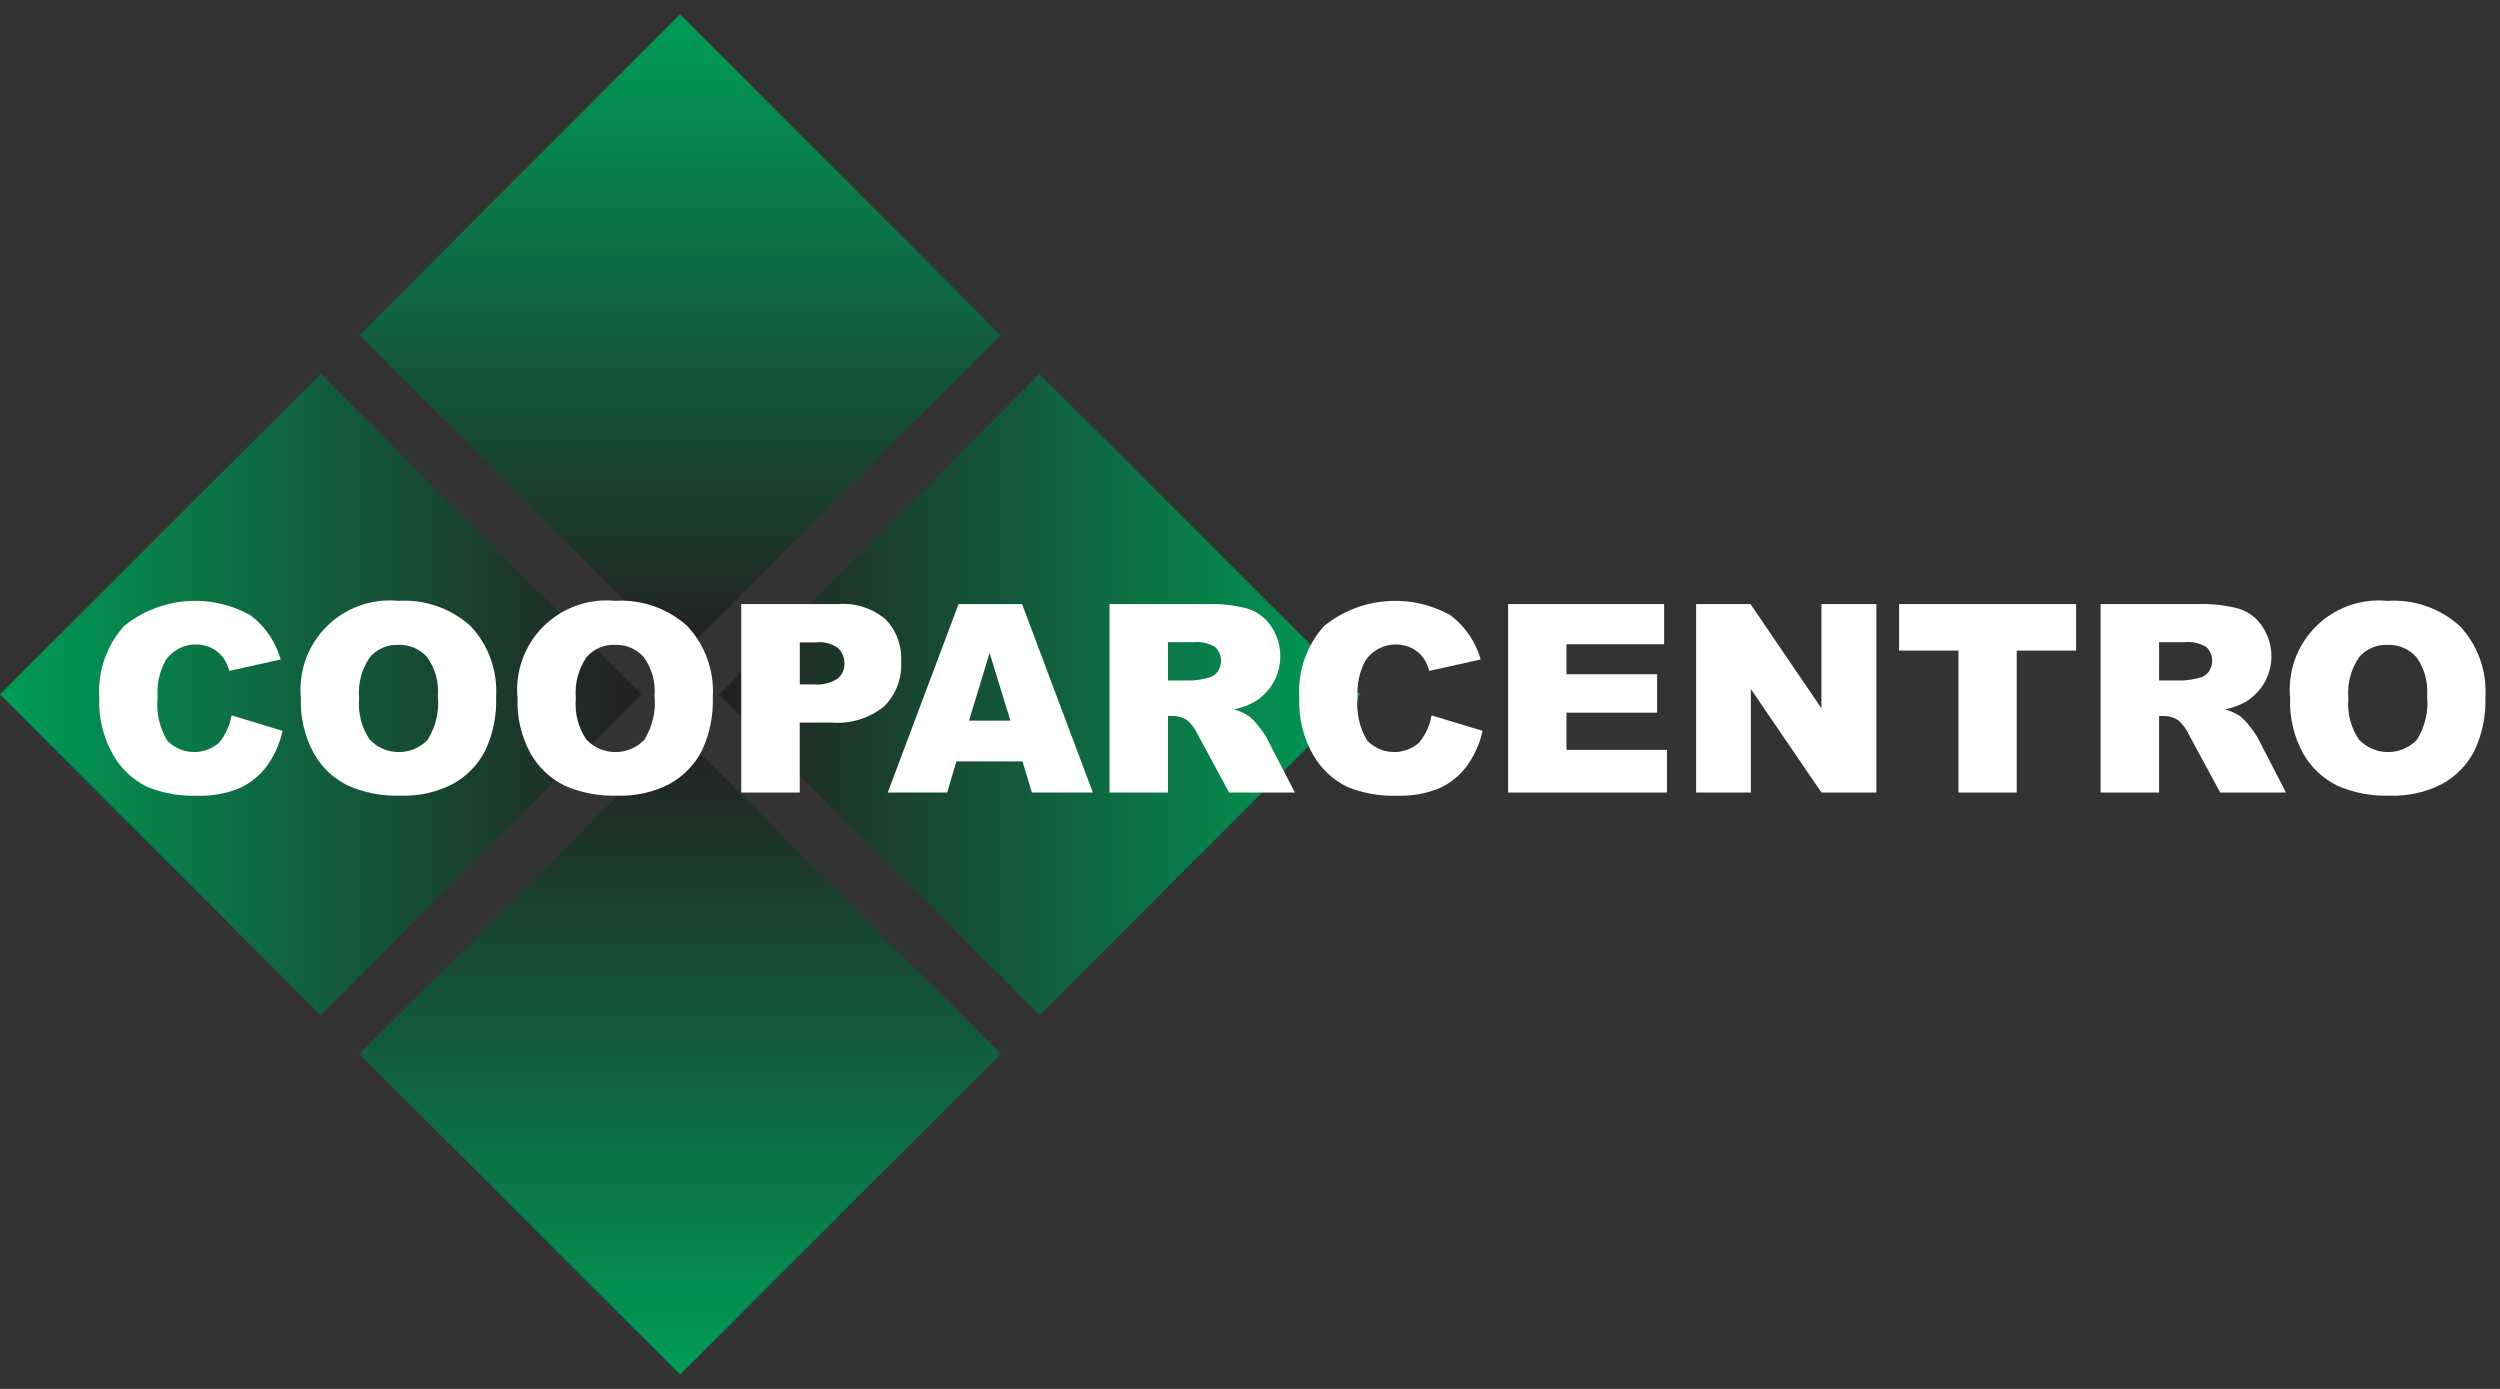 <svg width="171" height="95" viewBox="0 0 171 95" fill="none" xmlns="http://www.w3.org/2000/svg">
<rect x="0" y="0" width="171" height="95" fill="#333333" stroke="none"/>
<path d="M24.588 72.09L46.52 94.022L68.452 72.09L46.52 50.158L24.588 72.09Z" fill="url(#paint0_linear)"/>
<path d="M71.108 25.572L49.176 47.504L71.108 69.436L93.045 47.501L71.108 25.572Z" fill="url(#paint1_linear)"/>
<path d="M0 47.501L21.932 69.433L43.864 47.501L21.932 25.572L0 47.501Z" fill="url(#paint2_linear)"/>
<path d="M24.588 22.914L46.52 44.846L68.452 22.914L46.52 0.982L24.588 22.914Z" fill="url(#paint3_linear)"/>
<path d="M15.838 48.933L19.328 49.988C19.136 50.874 18.758 51.71 18.22 52.441C17.73 53.086 17.084 53.597 16.343 53.927C15.437 54.29 14.466 54.46 13.49 54.427C12.315 54.469 11.145 54.261 10.057 53.816C9.096 53.342 8.295 52.594 7.757 51.668C7.069 50.474 6.733 49.109 6.79 47.732C6.731 46.84 6.851 45.946 7.143 45.102C7.435 44.257 7.893 43.48 8.49 42.816C9.693 41.845 11.159 41.256 12.699 41.125C14.239 40.995 15.783 41.328 17.132 42.083C18.132 42.84 18.858 43.901 19.202 45.107L15.685 45.889C15.602 45.583 15.472 45.292 15.298 45.027C15.085 44.732 14.804 44.492 14.48 44.327C13.94 44.068 13.325 44.011 12.746 44.166C12.168 44.32 11.664 44.676 11.324 45.17C10.904 45.946 10.715 46.827 10.779 47.708C10.677 48.731 10.905 49.761 11.43 50.646C11.888 51.126 12.514 51.41 13.177 51.438C13.84 51.467 14.488 51.237 14.986 50.799C15.429 50.262 15.723 49.618 15.838 48.933Z" fill="white"/>
<path d="M20.581 47.771C20.492 46.875 20.603 45.969 20.905 45.121C21.208 44.272 21.695 43.501 22.332 42.863C22.968 42.225 23.738 41.736 24.586 41.431C25.433 41.125 26.338 41.012 27.235 41.098C28.136 41.04 29.038 41.163 29.89 41.46C30.741 41.757 31.525 42.221 32.193 42.826C32.797 43.473 33.263 44.235 33.562 45.067C33.861 45.899 33.988 46.784 33.934 47.666C33.984 48.945 33.723 50.216 33.175 51.372C32.68 52.324 31.914 53.107 30.974 53.623C29.869 54.193 28.635 54.468 27.391 54.423C26.151 54.466 24.918 54.229 23.782 53.728C22.807 53.244 22 52.477 21.465 51.528C20.839 50.378 20.533 49.081 20.581 47.771ZM24.563 47.789C24.476 48.778 24.732 49.767 25.288 50.589C25.544 50.857 25.85 51.071 26.19 51.218C26.529 51.364 26.895 51.441 27.265 51.442C27.635 51.444 28.002 51.371 28.343 51.227C28.683 51.084 28.992 50.873 29.249 50.607C29.808 49.712 30.054 48.657 29.95 47.607C30.029 46.662 29.769 45.719 29.215 44.948C28.967 44.669 28.659 44.449 28.315 44.303C27.971 44.158 27.598 44.091 27.224 44.108C26.859 44.095 26.494 44.165 26.159 44.313C25.824 44.46 25.527 44.682 25.291 44.961C24.728 45.792 24.471 46.791 24.563 47.789Z" fill="white"/>
<path d="M35.401 47.771C35.312 46.875 35.423 45.969 35.726 45.121C36.029 44.272 36.516 43.501 37.152 42.863C37.788 42.225 38.558 41.736 39.406 41.431C40.254 41.125 41.159 41.012 42.056 41.098C42.956 41.04 43.858 41.163 44.71 41.46C45.562 41.756 46.345 42.221 47.014 42.826C47.617 43.473 48.083 44.235 48.382 45.067C48.681 45.899 48.808 46.784 48.755 47.666C48.804 48.945 48.543 50.216 47.995 51.372C47.5 52.324 46.735 53.107 45.795 53.623C44.689 54.193 43.455 54.468 42.212 54.423C40.972 54.466 39.738 54.229 38.603 53.728C37.627 53.244 36.82 52.477 36.286 51.528C35.659 50.378 35.353 49.081 35.401 47.771ZM39.384 47.789C39.297 48.778 39.553 49.767 40.109 50.589C40.364 50.857 40.67 51.071 41.01 51.218C41.35 51.364 41.715 51.441 42.086 51.442C42.455 51.444 42.822 51.371 43.163 51.227C43.504 51.084 43.812 50.873 44.07 50.607C44.629 49.712 44.875 48.657 44.77 47.607C44.85 46.662 44.589 45.719 44.036 44.948C43.787 44.669 43.48 44.449 43.135 44.303C42.791 44.158 42.418 44.091 42.045 44.108C41.679 44.095 41.315 44.165 40.98 44.312C40.645 44.46 40.348 44.682 40.111 44.961C39.55 45.792 39.295 46.791 39.388 47.789H39.384Z" fill="white"/>
<path d="M50.701 41.318H57.321C58.494 41.228 59.656 41.597 60.561 42.347C60.935 42.733 61.223 43.193 61.409 43.697C61.594 44.202 61.672 44.739 61.638 45.275C61.67 45.838 61.582 46.401 61.379 46.927C61.177 47.453 60.865 47.93 60.464 48.326C59.453 49.136 58.172 49.529 56.881 49.426H54.701V54.209H50.701V41.318ZM54.701 46.813H55.677C56.246 46.868 56.817 46.727 57.295 46.413C57.445 46.289 57.565 46.132 57.646 45.955C57.727 45.777 57.766 45.584 57.761 45.389C57.766 45.2 57.733 45.011 57.664 44.834C57.596 44.658 57.493 44.497 57.361 44.36C56.928 44.027 56.383 43.876 55.84 43.938H54.706V46.813H54.701Z" fill="white"/>
<path d="M69.937 52.081H65.416L64.788 54.209H60.721L65.565 41.32H69.909L74.752 54.209H70.582L69.937 52.081ZM69.111 49.294L67.689 44.661L66.281 49.294H69.111Z" fill="white"/>
<path d="M75.891 54.208V41.319H82.529C83.48 41.285 84.431 41.391 85.351 41.636C85.992 41.839 86.546 42.253 86.925 42.81C87.21 43.219 87.407 43.683 87.505 44.172C87.603 44.661 87.6 45.165 87.495 45.652C87.391 46.14 87.187 46.601 86.896 47.006C86.606 47.412 86.236 47.753 85.808 48.01C85.37 48.251 84.898 48.423 84.408 48.52C84.774 48.627 85.124 48.787 85.445 48.995C85.683 49.195 85.896 49.423 86.082 49.673C86.293 49.921 86.48 50.189 86.64 50.473L88.569 54.208H84.069L81.94 50.269C81.77 49.892 81.525 49.554 81.219 49.276C80.933 49.076 80.591 48.971 80.243 48.976H79.891V54.207H75.891V54.208ZM79.891 46.542H81.567C81.923 46.515 82.276 46.456 82.622 46.366C82.879 46.317 83.109 46.175 83.268 45.966C83.453 45.712 83.54 45.399 83.514 45.086C83.487 44.772 83.348 44.479 83.123 44.26C82.677 43.99 82.155 43.872 81.637 43.926H79.887L79.891 46.542Z" fill="white"/>
<path d="M97.918 48.933L101.408 49.988C101.216 50.874 100.838 51.71 100.3 52.441C99.81 53.086 99.164 53.597 98.423 53.927C97.517 54.29 96.546 54.46 95.57 54.427C94.395 54.469 93.225 54.261 92.137 53.816C91.176 53.342 90.376 52.594 89.837 51.668C89.149 50.474 88.814 49.109 88.87 47.732C88.811 46.84 88.931 45.946 89.223 45.102C89.515 44.257 89.973 43.48 90.57 42.816C91.773 41.845 93.239 41.256 94.779 41.125C96.319 40.995 97.863 41.328 99.212 42.083C100.212 42.84 100.938 43.901 101.282 45.107L97.765 45.889C97.682 45.583 97.552 45.292 97.378 45.027C97.165 44.732 96.885 44.492 96.56 44.327C96.02 44.068 95.405 44.011 94.827 44.166C94.248 44.32 93.744 44.676 93.404 45.17C92.984 45.946 92.795 46.827 92.859 47.708C92.757 48.731 92.985 49.761 93.509 50.646C93.967 51.126 94.593 51.41 95.256 51.438C95.919 51.467 96.567 51.237 97.065 50.799C97.508 50.262 97.802 49.618 97.918 48.933Z" fill="white"/>
<path d="M103.155 41.318H113.828V44.07H107.146V46.119H113.346V48.748H107.146V51.289H114.021V54.208H103.154L103.155 41.318Z" fill="white"/>
<path d="M116.014 41.318H119.733L124.586 48.449V41.318H128.34V54.207H124.586L119.759 47.13V54.207H116.014V41.318Z" fill="white"/>
<path d="M129.899 41.318H142.005V44.501H137.943V54.207H133.96V44.501H129.898L129.899 41.318Z" fill="white"/>
<path d="M143.682 54.208V41.319H150.32C151.271 41.285 152.222 41.391 153.142 41.636C153.783 41.839 154.338 42.253 154.716 42.81C155.001 43.219 155.198 43.683 155.296 44.172C155.395 44.661 155.391 45.165 155.286 45.652C155.182 46.14 154.978 46.601 154.688 47.006C154.397 47.412 154.027 47.753 153.599 48.01C153.161 48.251 152.689 48.423 152.199 48.52C152.565 48.627 152.915 48.787 153.236 48.995C153.474 49.195 153.687 49.423 153.873 49.673C154.084 49.921 154.271 50.189 154.431 50.473L156.36 54.208H151.86L149.731 50.269C149.561 49.892 149.316 49.554 149.01 49.276C148.724 49.077 148.382 48.972 148.034 48.976H147.682V54.207H143.682V54.208ZM147.682 46.542H149.362C149.718 46.515 150.071 46.456 150.417 46.366C150.674 46.317 150.905 46.175 151.063 45.966C151.248 45.712 151.336 45.399 151.309 45.086C151.282 44.772 151.143 44.479 150.918 44.26C150.472 43.989 149.95 43.872 149.432 43.926H147.683L147.682 46.542Z" fill="white"/>
<path d="M156.645 47.772C156.556 46.875 156.667 45.969 156.97 45.12C157.273 44.272 157.76 43.501 158.396 42.862C159.033 42.224 159.803 41.735 160.651 41.43C161.499 41.125 162.404 41.012 163.301 41.099C164.201 41.04 165.103 41.163 165.955 41.46C166.807 41.757 167.59 42.221 168.259 42.827C168.862 43.473 169.328 44.235 169.627 45.067C169.927 45.9 170.053 46.784 170 47.666C170.049 48.945 169.788 50.217 169.24 51.373C168.745 52.324 167.98 53.107 167.04 53.623C165.934 54.193 164.7 54.468 163.457 54.423C162.217 54.467 160.983 54.229 159.848 53.728C158.873 53.244 158.065 52.477 157.531 51.529C156.903 50.379 156.597 49.081 156.645 47.772ZM160.628 47.789C160.541 48.778 160.797 49.767 161.353 50.59C161.608 50.858 161.914 51.071 162.254 51.218C162.594 51.365 162.96 51.441 163.33 51.443C163.7 51.444 164.066 51.371 164.407 51.228C164.748 51.084 165.056 50.873 165.314 50.608C165.873 49.712 166.119 48.657 166.014 47.608C166.094 46.662 165.834 45.719 165.28 44.949C165.032 44.669 164.724 44.449 164.379 44.303C164.035 44.158 163.662 44.091 163.289 44.108C162.923 44.095 162.559 44.165 162.224 44.313C161.889 44.46 161.592 44.682 161.355 44.962C160.793 45.792 160.536 46.791 160.628 47.789Z" fill="white"/>
<defs>
<linearGradient id="paint0_linear" x1="46.52" y1="94.022" x2="46.52" y2="50.158" gradientUnits="userSpaceOnUse">
<stop stop-color="#009D57"/>
<stop offset="1" stop-color="#231F20"/>
</linearGradient>
<linearGradient id="paint1_linear" x1="49.176" y1="47.504" x2="93.045" y2="47.504" gradientUnits="userSpaceOnUse">
<stop stop-color="#231F20"/>
<stop offset="1" stop-color="#009D57"/>
</linearGradient>
<linearGradient id="paint2_linear" x1="0" y1="47.503" x2="43.864" y2="47.503" gradientUnits="userSpaceOnUse">
<stop stop-color="#009D57"/>
<stop offset="1" stop-color="#231F20"/>
</linearGradient>
<linearGradient id="paint3_linear" x1="46.52" y1="44.846" x2="46.52" y2="0.982" gradientUnits="userSpaceOnUse">
<stop stop-color="#231F20"/>
<stop offset="1" stop-color="#009D57"/>
</linearGradient>
</defs>
</svg>
